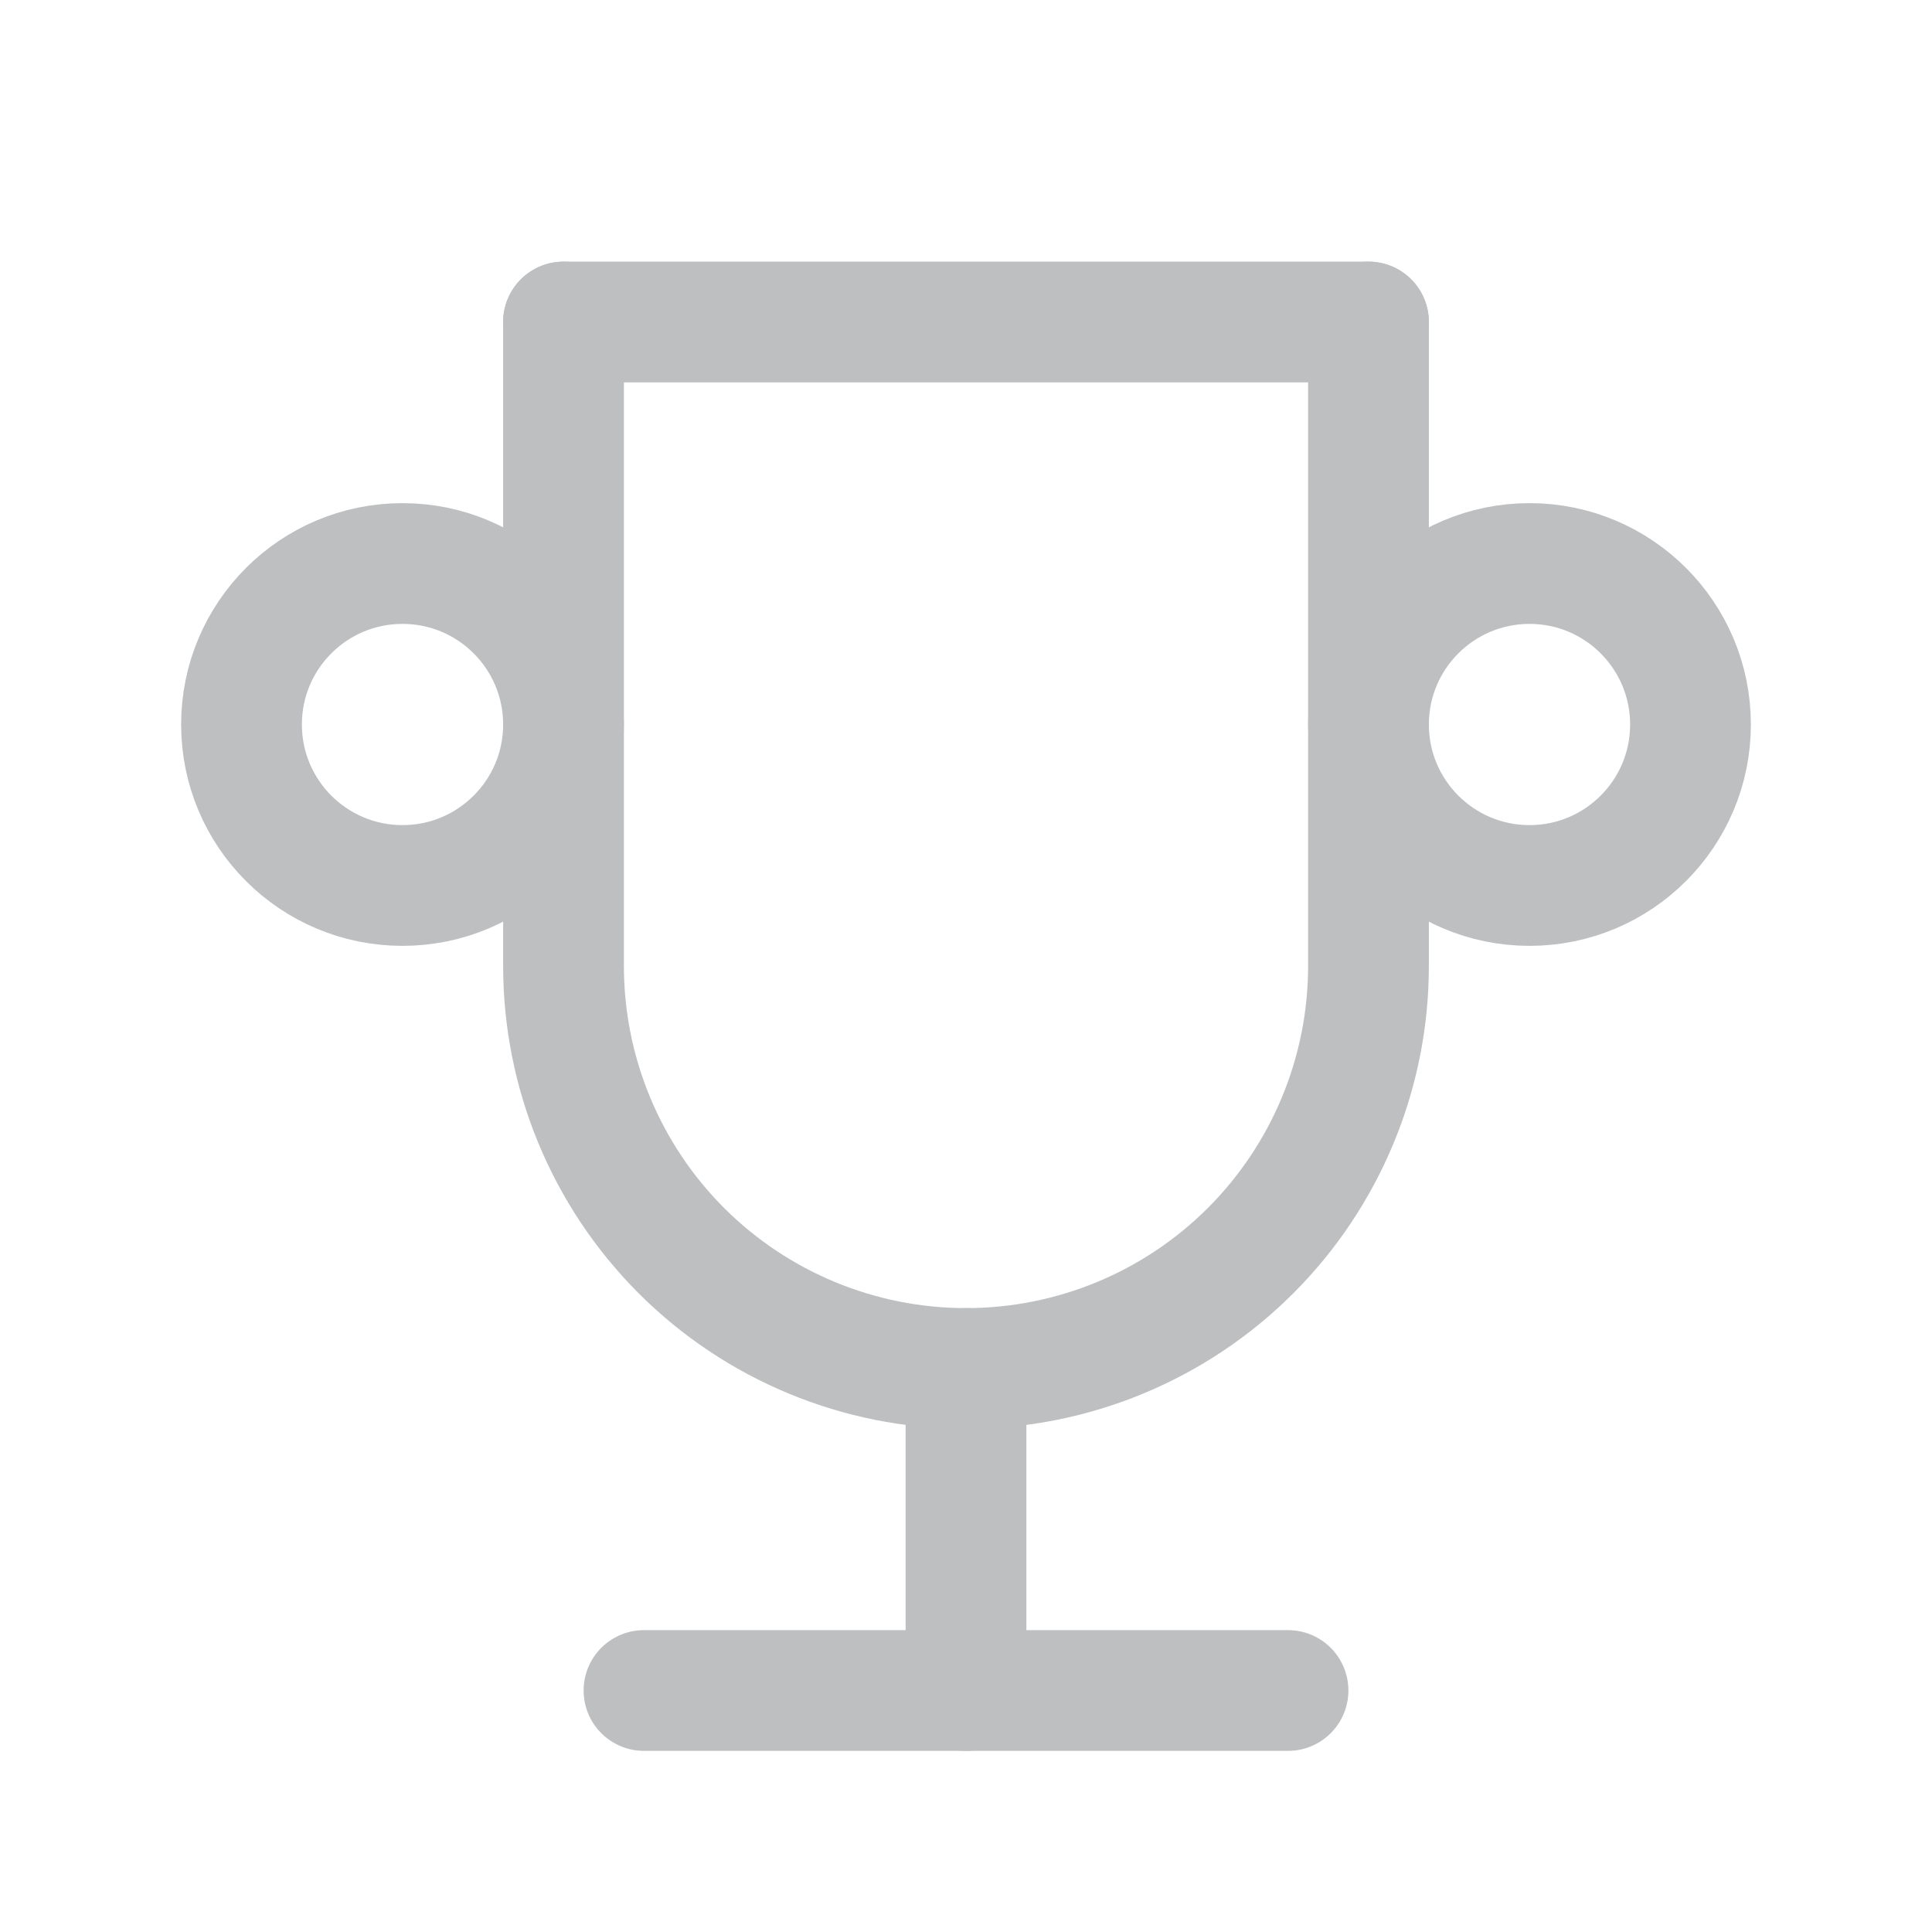 <svg width="40" height="40" viewBox="0 0 40 40" fill="none" xmlns="http://www.w3.org/2000/svg">
<g opacity="0.3">
<path d="M13.333 35H26.667" stroke="#23282E" stroke-width="2.5" stroke-linecap="round" stroke-linejoin="round"/>
<path d="M20 28.333V35" stroke="#23282E" stroke-width="2.5" stroke-linecap="round" stroke-linejoin="round"/>
<path d="M11.667 6.667H28.333" stroke="#23282E" stroke-width="2.5" stroke-linecap="round" stroke-linejoin="round"/>
<path d="M28.333 6.667V20C28.333 22.21 27.455 24.33 25.892 25.893C24.33 27.455 22.21 28.333 20 28.333C17.79 28.333 15.67 27.455 14.107 25.893C12.545 24.33 11.667 22.21 11.667 20V6.667" stroke="#23282E" stroke-width="2.5" stroke-linecap="round" stroke-linejoin="round"/>
<path d="M8.333 18.333C10.174 18.333 11.667 16.841 11.667 15C11.667 13.159 10.174 11.667 8.333 11.667C6.492 11.667 5 13.159 5 15C5 16.841 6.492 18.333 8.333 18.333Z" stroke="#23282E" stroke-width="2.5" stroke-linecap="round" stroke-linejoin="round"/>
<path d="M31.667 18.333C33.508 18.333 35 16.841 35 15C35 13.159 33.508 11.667 31.667 11.667C29.826 11.667 28.333 13.159 28.333 15C28.333 16.841 29.826 18.333 31.667 18.333Z" stroke="#23282E" stroke-width="2.5" stroke-linecap="round" stroke-linejoin="round"/>
</g>
</svg>
